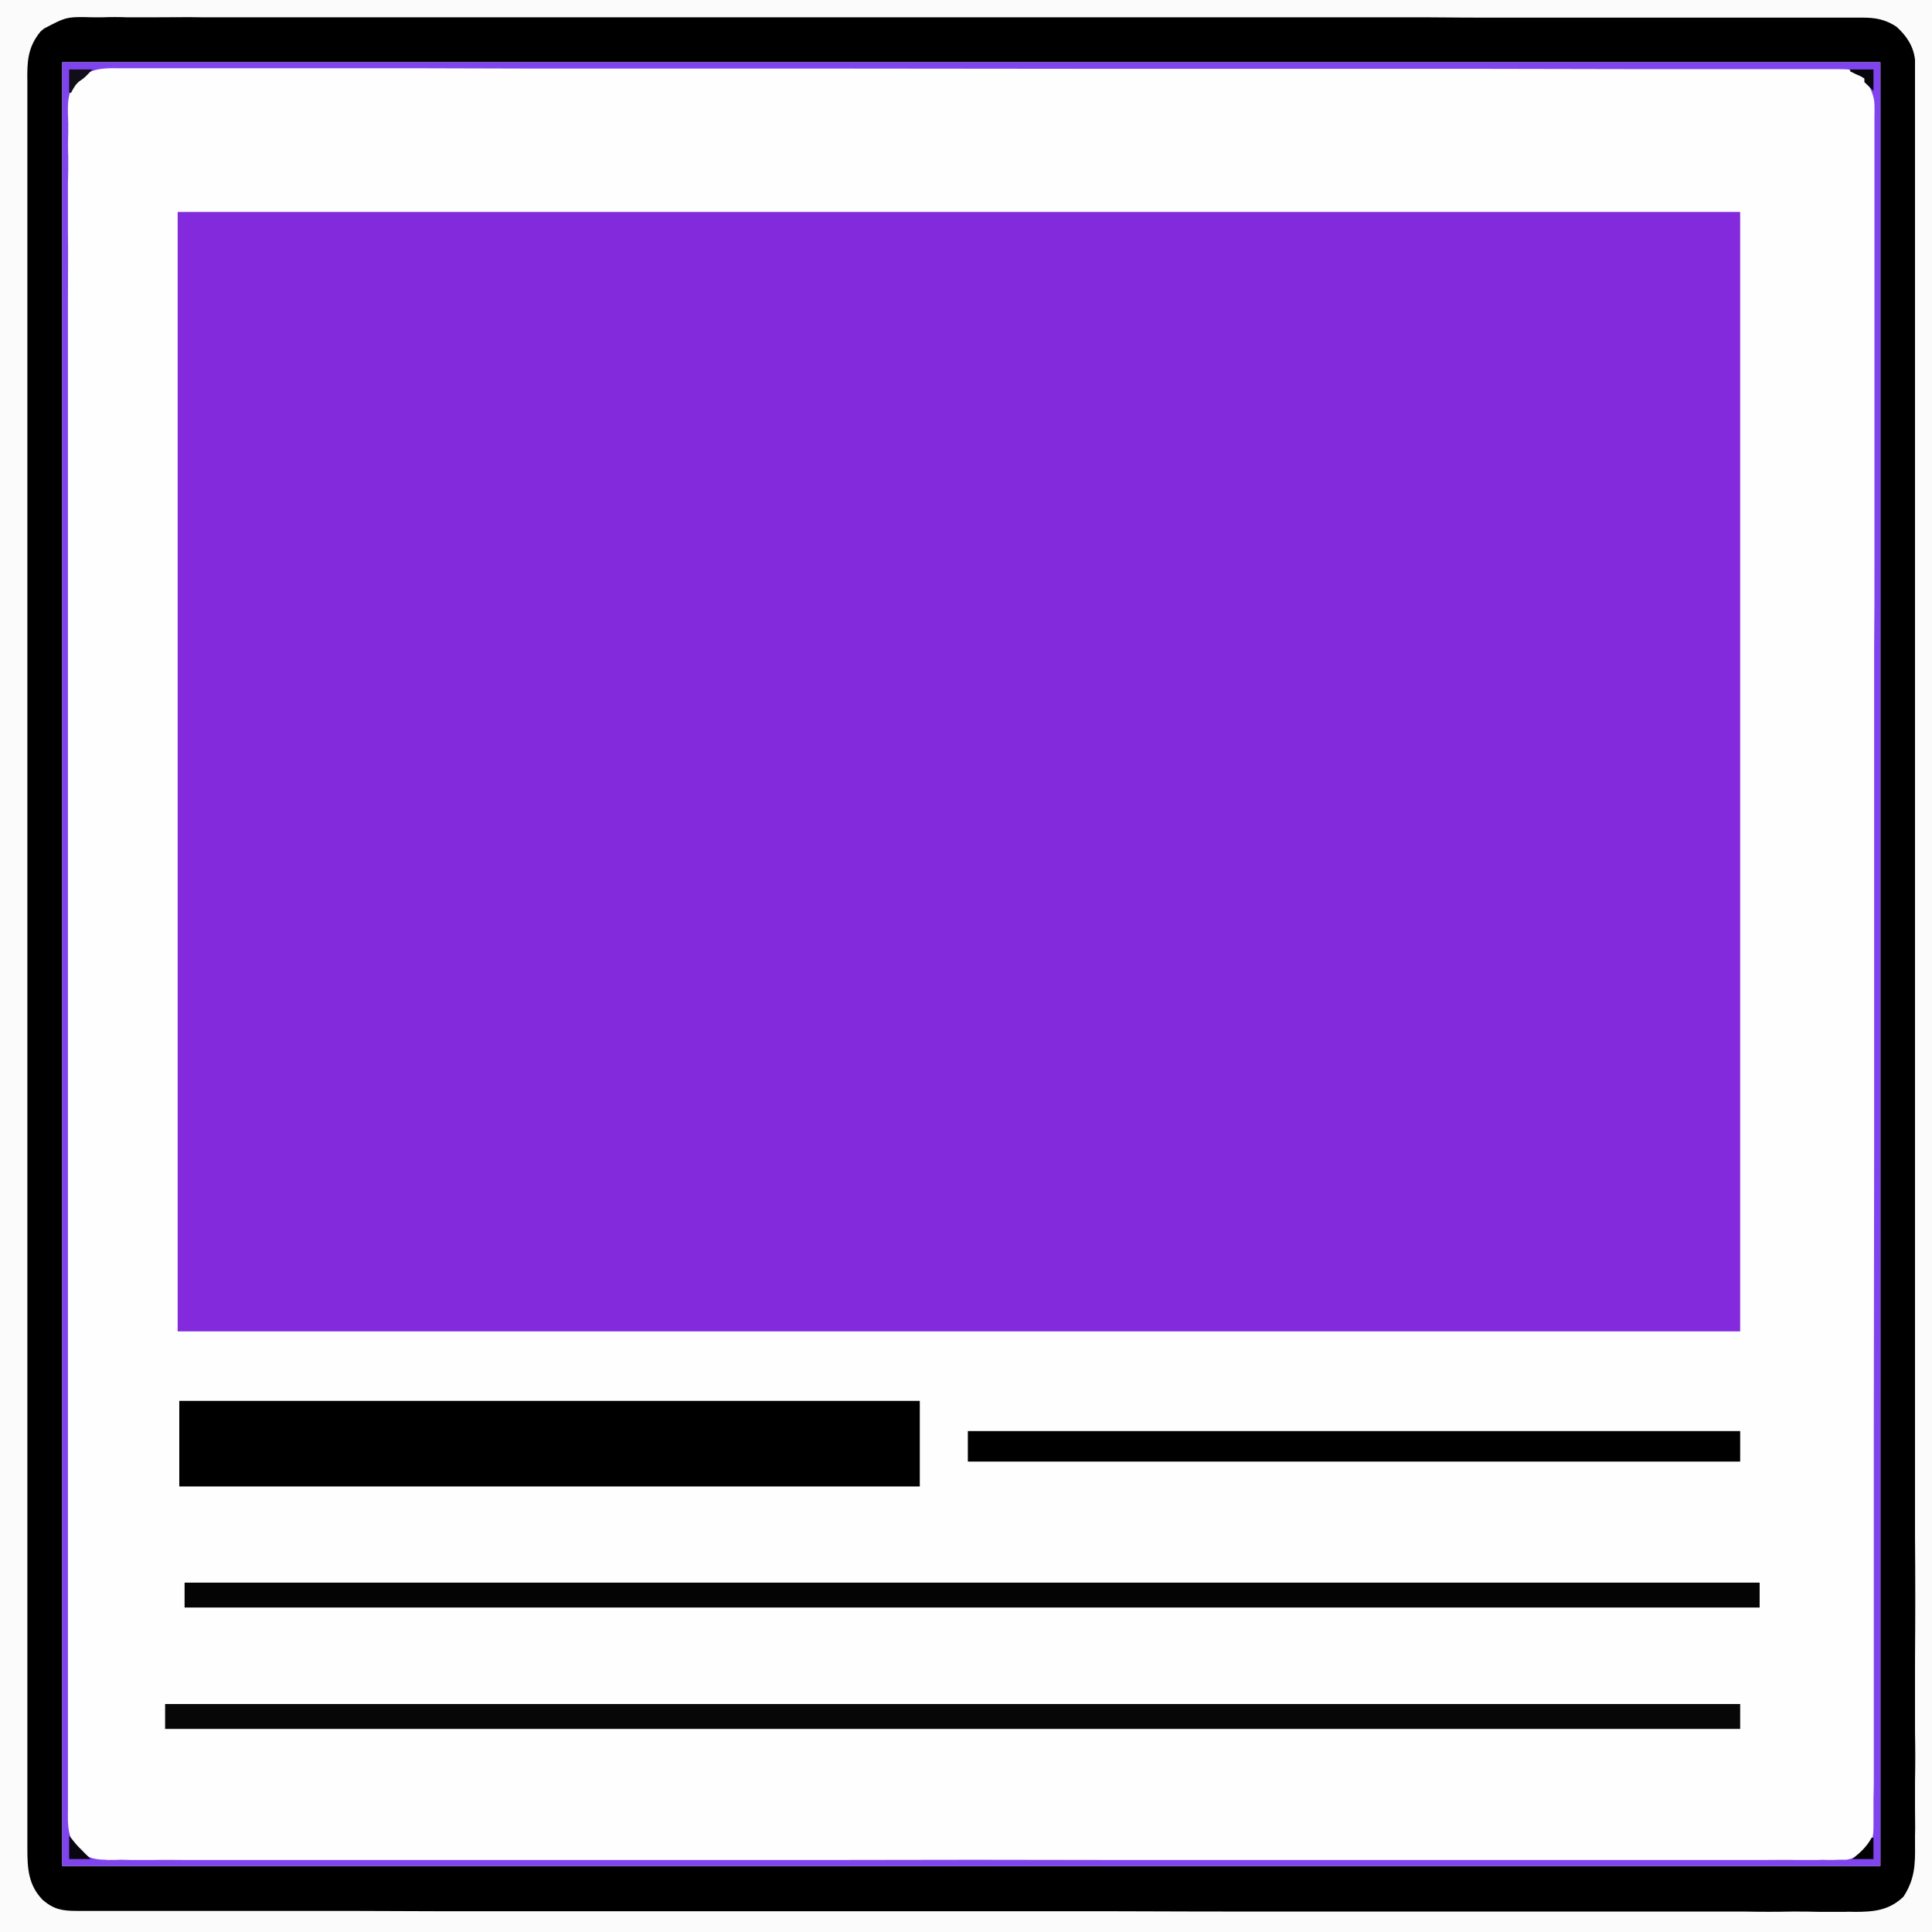 <?xml version="1.0" encoding="UTF-8"?>
<svg xmlns="http://www.w3.org/2000/svg" xmlns:xlink="http://www.w3.org/1999/xlink" width="24px" height="24px" viewBox="0 0 24 24" version="1.1">
<rect x="0" y="0" width="24" height="24" fill="#333333" stroke="none"/>
<g id="surface1">
<path style=" stroke:none;fill-rule:nonzero;fill:rgb(99.608%,99.608%,99.608%);fill-opacity:1;" d="M 0 0 C 7.922 0 15.84 0 24 0 C 24 7.922 24 15.84 24 24 C 16.078 24 8.16 24 0 24 C 0 16.078 0 8.16 0 0 Z M 0 0 "/>
<path style=" stroke:none;fill-rule:nonzero;fill:rgb(51.373%,16.863%,86.275%);fill-opacity:1;" d="M 2.207 2.633 C 8.613 2.633 15.02 2.633 21.617 2.633 C 21.617 7.223 21.617 11.812 21.617 16.539 C 15.211 16.539 8.805 16.539 2.207 16.539 C 2.207 11.949 2.207 7.363 2.207 2.633 Z M 2.207 2.633 "/>
<path style=" stroke:none;fill-rule:nonzero;fill:rgb(0%,0%,0%);fill-opacity:1;" d="M 0 0 C 7.922 0 15.84 0 24 0 C 24 7.922 24 15.84 24 24 C 16.078 24 8.16 24 0 24 C 0 16.078 0 8.16 0 0 Z M 0.773 0.773 C 0.773 8.168 0.773 15.562 0.773 23.18 C 8.227 23.18 15.68 23.18 23.359 23.18 C 23.359 15.785 23.359 8.395 23.359 0.773 C 15.906 0.773 8.453 0.773 0.773 0.773 Z M 0.773 0.773 "/>
<path style=" stroke:none;fill-rule:nonzero;fill:rgb(98.431%,98.431%,98.431%);fill-opacity:1;" d="M 0 0 C 7.922 0 15.84 0 24 0 C 24 7.922 24 15.84 24 24 C 16.078 24 8.16 24 0 24 C 0 16.078 0 8.16 0 0 Z M 0.547 0.355 C 0.531 0.367 0.52 0.379 0.504 0.391 C 0.34 0.59 0.336 0.773 0.34 1.02 C 0.34 1.059 0.34 1.098 0.34 1.137 C 0.34 1.242 0.34 1.352 0.34 1.457 C 0.34 1.574 0.34 1.688 0.34 1.805 C 0.34 2.008 0.34 2.211 0.34 2.414 C 0.34 2.719 0.34 3.02 0.34 3.324 C 0.34 3.832 0.34 4.344 0.34 4.852 C 0.34 5.355 0.34 5.859 0.34 6.363 C 0.34 6.398 0.34 6.43 0.34 6.461 C 0.34 6.586 0.34 6.715 0.34 6.844 C 0.34 7.199 0.34 7.555 0.34 7.91 C 0.34 7.926 0.34 7.941 0.34 7.957 C 0.34 8.477 0.34 8.992 0.34 9.508 C 0.34 9.523 0.34 9.539 0.34 9.559 C 0.34 9.832 0.34 10.102 0.34 10.375 C 0.34 11.453 0.34 12.531 0.34 13.609 C 0.34 13.68 0.34 13.746 0.34 13.816 C 0.34 13.832 0.34 13.848 0.34 13.867 C 0.34 14.055 0.34 14.238 0.34 14.426 C 0.34 14.441 0.34 14.461 0.34 14.477 C 0.34 14.992 0.34 15.508 0.34 16.023 C 0.34 16.039 0.34 16.059 0.34 16.074 C 0.34 16.43 0.34 16.785 0.34 17.141 C 0.34 17.266 0.34 17.395 0.34 17.52 C 0.34 17.57 0.34 17.617 0.34 17.664 C 0.34 18.012 0.34 18.355 0.34 18.703 C 0.34 18.719 0.34 18.734 0.34 18.75 C 0.34 18.832 0.34 18.91 0.34 18.988 C 0.34 19.559 0.34 20.125 0.34 20.695 C 0.34 20.996 0.34 21.297 0.34 21.598 C 0.34 21.797 0.34 22 0.34 22.199 C 0.34 22.316 0.34 22.43 0.34 22.543 C 0.34 22.648 0.34 22.754 0.34 22.855 C 0.34 22.895 0.34 22.93 0.34 22.969 C 0.34 23.211 0.352 23.418 0.531 23.602 C 0.668 23.719 0.773 23.738 0.953 23.738 C 0.977 23.738 0.977 23.738 1 23.738 C 1.055 23.738 1.105 23.738 1.16 23.738 C 1.199 23.738 1.238 23.738 1.273 23.738 C 1.383 23.738 1.488 23.738 1.594 23.738 C 1.711 23.738 1.824 23.738 1.941 23.738 C 2.172 23.738 2.402 23.738 2.629 23.738 C 2.906 23.738 3.18 23.738 3.457 23.738 C 4.121 23.738 4.785 23.738 5.449 23.742 C 5.668 23.742 5.891 23.742 6.109 23.742 C 7.262 23.742 8.414 23.742 9.566 23.742 C 9.652 23.742 9.738 23.742 9.82 23.742 C 9.836 23.742 9.855 23.742 9.871 23.742 C 10.043 23.742 10.211 23.742 10.379 23.742 C 10.414 23.742 10.449 23.742 10.484 23.742 C 11.574 23.742 12.668 23.742 13.758 23.742 C 14.543 23.746 15.328 23.746 16.113 23.746 C 16.129 23.746 16.145 23.746 16.164 23.746 C 16.516 23.746 16.871 23.746 17.227 23.746 C 17.367 23.746 17.512 23.746 17.652 23.746 C 17.668 23.746 17.684 23.746 17.699 23.746 C 18.203 23.746 18.707 23.746 19.207 23.746 C 19.727 23.746 20.25 23.746 20.77 23.746 C 21.07 23.746 21.367 23.746 21.668 23.746 C 21.867 23.75 22.07 23.75 22.27 23.746 C 22.383 23.746 22.5 23.746 22.613 23.75 C 22.715 23.75 22.82 23.75 22.926 23.75 C 22.961 23.746 23 23.75 23.035 23.75 C 23.273 23.75 23.465 23.734 23.645 23.562 C 23.785 23.348 23.793 23.164 23.789 22.914 C 23.789 22.875 23.789 22.836 23.789 22.797 C 23.793 22.691 23.789 22.586 23.789 22.477 C 23.789 22.363 23.789 22.246 23.789 22.129 C 23.793 21.926 23.793 21.723 23.789 21.52 C 23.789 21.215 23.789 20.914 23.789 20.613 C 23.793 20.102 23.793 19.594 23.789 19.086 C 23.789 18.582 23.789 18.078 23.789 17.574 C 23.789 17.539 23.789 17.508 23.789 17.477 C 23.789 17.352 23.789 17.223 23.789 17.098 C 23.789 16.742 23.789 16.387 23.789 16.031 C 23.789 16.004 23.789 16.004 23.789 15.98 C 23.789 15.465 23.789 14.949 23.789 14.434 C 23.789 14.414 23.789 14.398 23.789 14.383 C 23.789 14.109 23.789 13.84 23.789 13.566 C 23.789 12.488 23.789 11.41 23.789 10.332 C 23.789 10.266 23.789 10.195 23.789 10.129 C 23.789 10.109 23.789 10.094 23.789 10.078 C 23.789 9.891 23.789 9.703 23.789 9.516 C 23.789 9.5 23.789 9.484 23.789 9.465 C 23.789 8.578 23.789 7.691 23.789 6.805 C 23.789 6.68 23.789 6.551 23.789 6.426 C 23.789 6.379 23.789 6.328 23.789 6.281 C 23.789 5.938 23.789 5.59 23.789 5.242 C 23.789 5.227 23.789 5.211 23.789 5.195 C 23.789 5.117 23.789 5.039 23.789 4.961 C 23.789 4.391 23.789 3.82 23.789 3.254 C 23.789 2.953 23.789 2.652 23.789 2.352 C 23.789 2.152 23.789 1.949 23.789 1.75 C 23.789 1.633 23.789 1.52 23.789 1.406 C 23.789 1.301 23.789 1.199 23.789 1.094 C 23.789 1.055 23.789 1.02 23.789 0.98 C 23.789 0.93 23.789 0.879 23.789 0.828 C 23.789 0.785 23.789 0.785 23.789 0.742 C 23.77 0.574 23.684 0.445 23.559 0.332 C 23.422 0.242 23.301 0.219 23.141 0.219 C 23.125 0.219 23.109 0.219 23.094 0.219 C 23.039 0.219 22.984 0.219 22.934 0.219 C 22.895 0.219 22.855 0.219 22.816 0.219 C 22.711 0.219 22.605 0.219 22.5 0.219 C 22.387 0.219 22.27 0.219 22.156 0.219 C 21.926 0.219 21.699 0.219 21.469 0.219 C 21.195 0.219 20.922 0.219 20.648 0.219 C 20 0.219 19.355 0.219 18.711 0.219 C 18.383 0.219 18.055 0.219 17.723 0.215 C 16.672 0.215 15.617 0.215 14.562 0.215 C 14.512 0.215 14.465 0.215 14.414 0.215 C 14.312 0.215 14.211 0.215 14.109 0.215 C 13.992 0.215 13.875 0.215 13.754 0.215 C 13.723 0.215 13.688 0.215 13.652 0.215 C 12.566 0.215 11.48 0.215 10.391 0.215 C 9.609 0.215 8.828 0.215 8.047 0.215 C 8.023 0.215 8.023 0.215 8 0.215 C 7.648 0.215 7.293 0.215 6.941 0.215 C 6.816 0.215 6.691 0.215 6.562 0.215 C 6.531 0.215 6.5 0.215 6.469 0.215 C 5.969 0.215 5.469 0.215 4.969 0.215 C 4.449 0.215 3.934 0.215 3.414 0.215 C 3.117 0.215 2.816 0.215 2.52 0.215 C 2.32 0.211 2.121 0.215 1.922 0.215 C 1.809 0.215 1.695 0.215 1.582 0.215 C 1.477 0.211 1.375 0.211 1.27 0.215 C 1.234 0.215 1.195 0.215 1.16 0.215 C 0.828 0.207 0.828 0.207 0.547 0.355 Z M 0.547 0.355 "/>
<path style=" stroke:none;fill-rule:nonzero;fill:rgb(0%,0%,0%);fill-opacity:1;" d="M 2.227 17.402 C 5.262 17.402 8.301 17.402 11.426 17.402 C 11.426 17.754 11.426 18.105 11.426 18.465 C 8.391 18.465 5.355 18.465 2.227 18.465 C 2.227 18.113 2.227 17.762 2.227 17.402 Z M 2.227 17.402 "/>
<path style=" stroke:none;fill-rule:nonzero;fill:rgb(50.196%,26.667%,93.725%);fill-opacity:1;" d="M 0.773 0.773 C 8.227 0.773 15.68 0.773 23.359 0.773 C 23.359 8.168 23.359 15.562 23.359 23.18 C 15.906 23.18 8.453 23.18 0.773 23.18 C 0.773 15.785 0.773 8.395 0.773 0.773 Z M 0.969 0.996 C 0.953 1.016 0.953 1.016 0.934 1.031 C 0.82 1.172 0.844 1.359 0.848 1.531 C 0.848 1.57 0.848 1.605 0.848 1.645 C 0.844 1.746 0.844 1.848 0.848 1.949 C 0.848 2.059 0.848 2.172 0.844 2.281 C 0.844 2.477 0.844 2.672 0.844 2.867 C 0.848 3.156 0.844 3.445 0.844 3.734 C 0.844 4.266 0.844 4.797 0.844 5.328 C 0.844 5.402 0.844 5.477 0.844 5.555 C 0.844 5.566 0.844 5.582 0.844 5.598 C 0.844 5.945 0.844 6.289 0.844 6.637 C 0.844 6.668 0.844 6.699 0.844 6.727 C 0.844 6.852 0.844 6.973 0.844 7.094 C 0.844 7.434 0.844 7.773 0.844 8.113 C 0.844 8.129 0.844 8.145 0.844 8.16 C 0.844 8.652 0.844 9.145 0.844 9.637 C 0.844 9.656 0.844 9.672 0.844 9.688 C 0.844 9.945 0.844 10.207 0.844 10.465 C 0.844 11.496 0.844 12.527 0.844 13.559 C 0.844 13.816 0.844 14.078 0.844 14.336 C 0.844 14.352 0.844 14.367 0.844 14.383 C 0.844 14.879 0.844 15.371 0.844 15.863 C 0.844 15.879 0.844 15.895 0.844 15.91 C 0.844 16.25 0.844 16.59 0.844 16.93 C 0.844 17.051 0.844 17.172 0.844 17.293 C 0.844 17.324 0.844 17.352 0.844 17.383 C 0.844 17.863 0.844 18.348 0.844 18.828 C 0.844 19.324 0.844 19.824 0.844 20.324 C 0.844 20.609 0.844 20.898 0.844 21.184 C 0.844 21.379 0.844 21.57 0.844 21.762 C 0.844 21.871 0.844 21.98 0.844 22.09 C 0.844 22.188 0.844 22.289 0.844 22.387 C 0.844 22.422 0.844 22.461 0.844 22.496 C 0.84 22.672 0.844 22.816 0.949 22.965 C 1.062 23.066 1.156 23.102 1.305 23.102 C 1.328 23.105 1.328 23.105 1.352 23.105 C 1.402 23.105 1.457 23.105 1.508 23.102 C 1.543 23.102 1.582 23.105 1.621 23.105 C 1.723 23.105 1.824 23.105 1.93 23.105 C 2.043 23.102 2.152 23.105 2.266 23.105 C 2.461 23.105 2.66 23.105 2.855 23.105 C 3.148 23.105 3.441 23.105 3.73 23.105 C 4.223 23.105 4.715 23.105 5.207 23.105 C 5.223 23.105 5.238 23.105 5.254 23.105 C 5.27 23.105 5.281 23.105 5.297 23.105 C 5.754 23.105 6.211 23.105 6.668 23.105 C 6.699 23.105 6.73 23.105 6.762 23.105 C 6.883 23.105 7.008 23.105 7.129 23.105 C 7.473 23.105 7.816 23.105 8.16 23.105 C 8.176 23.105 8.191 23.105 8.207 23.105 C 8.707 23.105 9.203 23.105 9.703 23.105 C 9.719 23.105 9.734 23.105 9.754 23.105 C 10.016 23.105 10.277 23.105 10.539 23.105 C 11.582 23.102 12.625 23.102 13.668 23.105 C 13.93 23.105 14.191 23.105 14.453 23.105 C 14.469 23.105 14.484 23.105 14.504 23.105 C 15 23.105 15.5 23.105 15.996 23.105 C 16.02 23.105 16.02 23.105 16.043 23.105 C 16.387 23.105 16.73 23.105 17.074 23.105 C 17.195 23.105 17.32 23.105 17.441 23.105 C 17.473 23.105 17.504 23.105 17.535 23.105 C 17.992 23.105 18.449 23.105 18.902 23.105 C 18.918 23.105 18.934 23.105 18.949 23.105 C 18.965 23.105 18.98 23.105 18.996 23.105 C 19.5 23.105 20.004 23.105 20.508 23.105 C 20.797 23.105 21.09 23.105 21.379 23.105 C 21.574 23.105 21.766 23.105 21.961 23.105 C 22.07 23.105 22.184 23.102 22.293 23.105 C 22.395 23.105 22.496 23.105 22.594 23.105 C 22.633 23.102 22.668 23.102 22.703 23.105 C 22.754 23.105 22.801 23.105 22.852 23.102 C 22.879 23.102 22.906 23.102 22.934 23.102 C 23.082 23.082 23.164 22.984 23.25 22.871 C 23.273 22.797 23.273 22.738 23.273 22.656 C 23.273 22.637 23.273 22.637 23.273 22.613 C 23.273 22.562 23.273 22.508 23.273 22.457 C 23.273 22.422 23.273 22.383 23.273 22.348 C 23.277 22.246 23.277 22.145 23.277 22.039 C 23.277 21.93 23.277 21.82 23.277 21.707 C 23.277 21.488 23.277 21.266 23.277 21.047 C 23.277 20.781 23.277 20.52 23.277 20.254 C 23.277 19.617 23.277 18.977 23.277 18.34 C 23.277 18.129 23.277 17.918 23.277 17.707 C 23.277 16.602 23.281 15.492 23.281 14.387 C 23.281 14.305 23.281 14.227 23.281 14.145 C 23.281 14.129 23.281 14.113 23.281 14.094 C 23.281 13.934 23.281 13.77 23.281 13.605 C 23.281 13.574 23.281 13.543 23.281 13.508 C 23.281 12.461 23.281 11.41 23.281 10.363 C 23.281 9.609 23.281 8.855 23.281 8.102 C 23.281 8.086 23.281 8.074 23.281 8.055 C 23.285 7.715 23.285 7.375 23.285 7.035 C 23.285 6.898 23.285 6.762 23.285 6.625 C 23.285 6.609 23.285 6.598 23.285 6.582 C 23.285 6.098 23.285 5.617 23.285 5.133 C 23.285 4.633 23.285 4.133 23.285 3.637 C 23.285 3.348 23.285 3.059 23.285 2.77 C 23.285 2.578 23.285 2.387 23.285 2.195 C 23.285 2.086 23.285 1.977 23.285 1.863 C 23.285 1.766 23.285 1.664 23.285 1.566 C 23.285 1.531 23.285 1.492 23.285 1.457 C 23.289 1.219 23.289 1.219 23.191 1.004 C 23.137 0.949 23.078 0.918 23.008 0.887 C 22.992 0.879 22.977 0.871 22.965 0.863 C 22.914 0.859 22.867 0.859 22.816 0.859 C 22.805 0.859 22.789 0.859 22.773 0.859 C 22.723 0.859 22.668 0.859 22.617 0.859 C 22.582 0.859 22.543 0.859 22.508 0.859 C 22.402 0.859 22.301 0.859 22.199 0.859 C 22.086 0.859 21.973 0.859 21.863 0.859 C 21.641 0.859 21.418 0.859 21.195 0.859 C 20.93 0.859 20.664 0.859 20.398 0.859 C 19.711 0.859 19.023 0.855 18.336 0.855 C 18.184 0.855 18.031 0.855 17.879 0.855 C 16.75 0.855 15.621 0.855 14.492 0.855 C 14.23 0.855 13.969 0.855 13.707 0.855 C 13.676 0.855 13.645 0.855 13.609 0.855 C 12.555 0.855 11.5 0.852 10.445 0.852 C 9.688 0.852 8.926 0.852 8.168 0.852 C 8.152 0.852 8.137 0.852 8.121 0.852 C 7.781 0.852 7.438 0.852 7.094 0.852 C 6.957 0.852 6.82 0.852 6.684 0.852 C 6.66 0.852 6.66 0.852 6.637 0.852 C 6.152 0.852 5.664 0.848 5.18 0.848 C 4.676 0.848 4.176 0.848 3.672 0.848 C 3.383 0.848 3.09 0.848 2.801 0.848 C 2.609 0.848 2.414 0.848 2.223 0.848 C 2.109 0.848 2 0.848 1.891 0.848 C 1.789 0.848 1.688 0.848 1.59 0.848 C 1.555 0.848 1.516 0.848 1.48 0.848 C 1.281 0.844 1.117 0.848 0.969 0.996 Z M 0.969 0.996 "/>
<path style=" stroke:none;fill-rule:nonzero;fill:rgb(2.745%,2.745%,2.745%);fill-opacity:1;" d="M 2.051 21.168 C 8.508 21.168 14.965 21.168 21.617 21.168 C 21.617 21.27 21.617 21.371 21.617 21.477 C 15.16 21.477 8.703 21.477 2.051 21.477 C 2.051 21.375 2.051 21.27 2.051 21.168 Z M 2.051 21.168 "/>
<path style=" stroke:none;fill-rule:nonzero;fill:rgb(1.569%,1.569%,1.569%);fill-opacity:1;" d="M 2.293 19.66 C 8.75 19.66 15.207 19.66 21.859 19.66 C 21.859 19.762 21.859 19.863 21.859 19.969 C 15.402 19.969 8.945 19.969 2.293 19.969 C 2.293 19.867 2.293 19.766 2.293 19.66 Z M 2.293 19.66 "/>
<path style=" stroke:none;fill-rule:nonzero;fill:rgb(0%,0%,0%);fill-opacity:1;" d="M 12.023 17.777 C 15.188 17.777 18.355 17.777 21.617 17.777 C 21.617 17.902 21.617 18.027 21.617 18.156 C 18.449 18.156 15.285 18.156 12.023 18.156 C 12.023 18.031 12.023 17.906 12.023 17.777 Z M 12.023 17.777 "/>
<path style=" stroke:none;fill-rule:nonzero;fill:rgb(6.667%,5.098%,9.804%);fill-opacity:1;" d="M 0.859 0.863 C 0.953 0.863 1.051 0.863 1.148 0.863 C 1.047 0.969 1.047 0.969 0.988 1.008 C 0.938 1.047 0.914 1.094 0.883 1.152 C 0.875 1.152 0.867 1.152 0.859 1.152 C 0.859 1.055 0.859 0.961 0.859 0.863 Z M 0.859 0.863 "/>
<path style=" stroke:none;fill-rule:nonzero;fill:rgb(2.745%,2.353%,3.922%);fill-opacity:1;" d="M 22.984 0.863 C 23.078 0.863 23.176 0.863 23.273 0.863 C 23.273 0.949 23.273 1.039 23.273 1.129 C 23.234 1.094 23.199 1.055 23.16 1.02 C 23.16 1.004 23.16 0.988 23.16 0.973 C 23.148 0.969 23.137 0.961 23.125 0.953 C 23.078 0.934 23.031 0.91 22.984 0.887 C 22.984 0.879 22.984 0.871 22.984 0.863 Z M 22.984 0.863 "/>
<path style=" stroke:none;fill-rule:nonzero;fill:rgb(3.922%,2.353%,6.275%);fill-opacity:1;" d="M 0.859 22.805 C 0.891 22.84 0.918 22.879 0.949 22.914 C 0.984 22.953 1.023 22.988 1.059 23.027 C 1.082 23.047 1.102 23.07 1.125 23.094 C 1.039 23.094 0.949 23.094 0.859 23.094 C 0.859 22.996 0.859 22.902 0.859 22.805 Z M 0.859 22.805 "/>
<path style=" stroke:none;fill-rule:nonzero;fill:rgb(0.784%,0.784%,0.784%);fill-opacity:1;" d="M 23.25 22.828 C 23.258 22.828 23.266 22.828 23.273 22.828 C 23.273 22.914 23.273 23 23.273 23.094 C 23.184 23.094 23.098 23.094 23.008 23.094 C 23.023 23.082 23.039 23.07 23.055 23.055 C 23.133 22.992 23.203 22.918 23.25 22.828 Z M 23.25 22.828 "/>
</g>
</svg>
